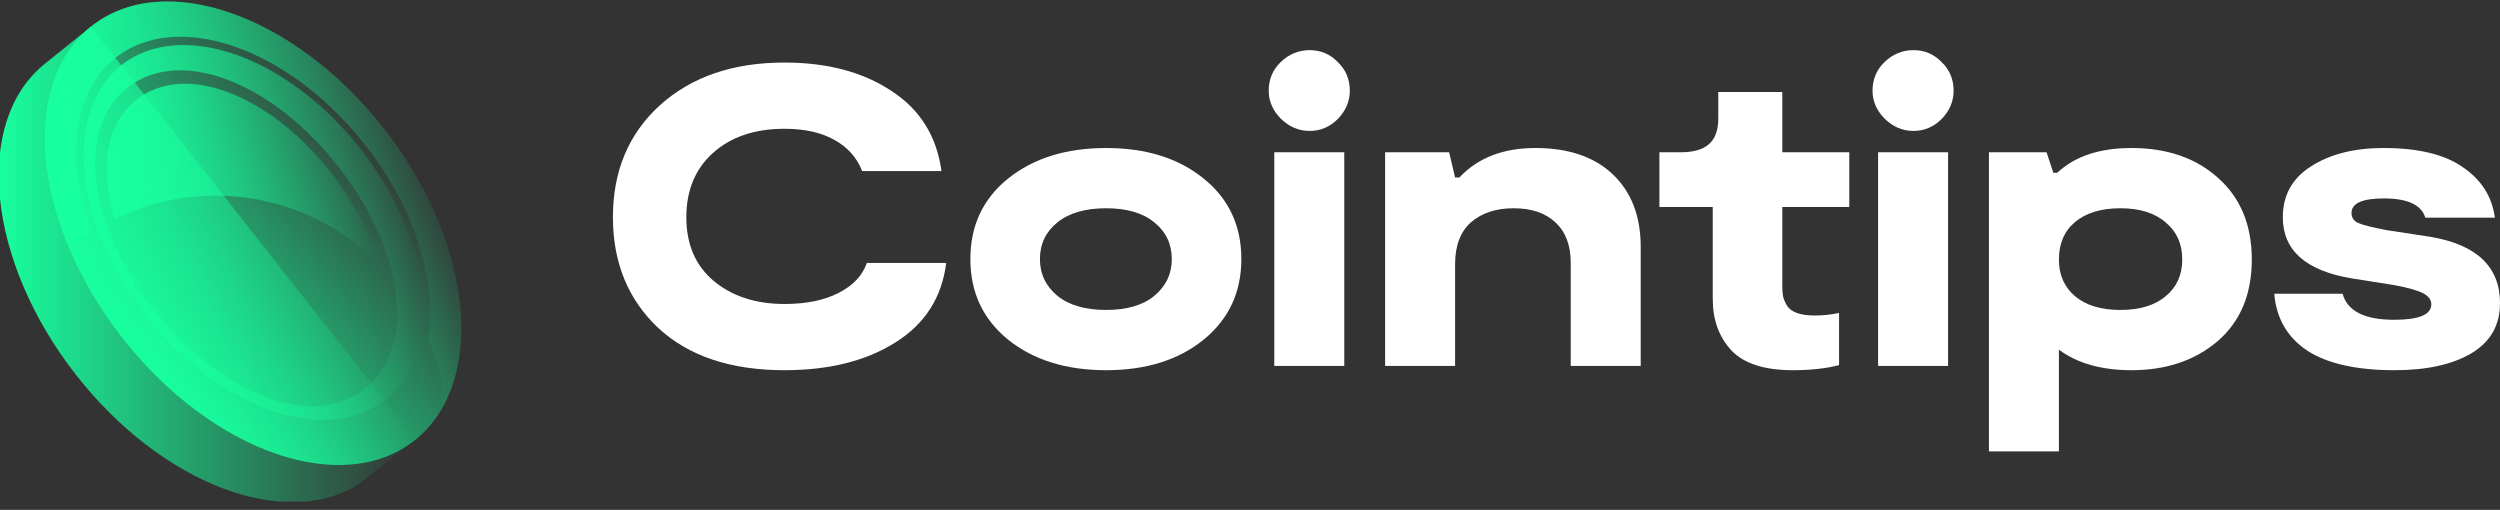 <svg width="152" height="31" viewBox="0 0 152 31" fill="none" xmlns="http://www.w3.org/2000/svg">
<rect x="0" y="0" width="152" height="31" fill="#333333" stroke="none"/>
<g clip-path="url(#clip0_3197_5)">
<path d="M5.524 1.623L2.717 3.886C-1.662 7.417 -0.796 15.9 4.653 22.833C9.827 29.416 17.264 32.23 21.753 29.481L25.257 26.734L5.524 1.623Z" fill="url(#paint0_linear_3197_5)"/>
<path d="M25.256 26.738C29.635 23.208 28.769 14.725 23.321 7.791C17.873 0.856 9.906 -1.904 5.526 1.626C1.146 5.156 2.012 13.639 7.46 20.573C12.908 27.508 20.876 30.268 25.256 26.738Z" fill="url(#paint1_linear_3197_5)"/>
<path d="M4.267 15.063C4.69 14.715 5.128 14.4 5.579 14.111C3.976 9.783 4.387 5.618 7.01 3.523C10.737 0.549 17.513 2.888 22.148 8.748C25.241 12.659 26.595 17.147 26.045 20.585C26.573 21.847 26.909 23.168 27.055 24.499C29.2 20.323 27.832 13.526 23.323 7.787C17.871 0.854 9.903 -1.905 5.524 1.623C2.254 4.259 1.911 9.655 4.213 15.106C4.23 15.091 4.248 15.076 4.265 15.061L4.267 15.063Z" fill="url(#paint2_linear_3197_5)"/>
<path d="M23.017 16.038C22.507 14.196 21.506 12.248 20.063 10.424C16.383 5.769 11.24 3.715 8.279 6.076C6.405 7.571 6.049 10.32 6.975 13.319C12.282 10.706 18.757 11.729 23.014 16.038H23.017Z" fill="url(#paint3_linear_3197_5)"/>
<path d="M21.86 8.977C17.423 3.367 10.931 1.127 7.363 3.974C3.795 6.822 4.499 13.677 8.936 19.287C13.372 24.897 19.864 27.137 23.432 24.289C27.001 21.442 26.296 14.587 21.86 8.977ZM9.411 18.911C5.417 13.863 4.521 7.908 7.734 5.345C10.946 2.782 16.525 5.013 20.519 10.063C24.512 15.111 25.408 21.066 22.196 23.629C18.983 26.192 13.405 23.962 9.411 18.911Z" fill="url(#paint4_linear_3197_5)"/>
</g>
<path d="M57.529 15.987C57.269 18.083 56.24 19.694 54.441 20.82C52.66 21.945 50.411 22.508 47.696 22.508C44.427 22.508 41.867 21.651 40.016 19.936C38.183 18.204 37.266 15.961 37.266 13.207C37.266 10.402 38.218 8.133 40.12 6.401C42.04 4.669 44.565 3.803 47.696 3.803C50.29 3.803 52.452 4.374 54.182 5.517C55.929 6.643 56.949 8.271 57.243 10.402H52.418C52.106 9.588 51.544 8.955 50.731 8.505C49.936 8.055 48.924 7.83 47.696 7.83C45.88 7.83 44.427 8.323 43.337 9.31C42.265 10.28 41.729 11.579 41.729 13.207C41.729 14.853 42.282 16.143 43.389 17.078C44.513 18.014 45.949 18.482 47.696 18.482C49.028 18.482 50.126 18.256 50.991 17.806C51.873 17.356 52.444 16.75 52.703 15.987H57.529Z" fill="white"/>
<path d="M73.165 20.664C71.643 21.893 69.671 22.508 67.249 22.508C64.828 22.508 62.847 21.893 61.308 20.664C59.769 19.417 58.999 17.78 58.999 15.754C58.999 13.71 59.769 12.073 61.308 10.843C62.847 9.614 64.828 8.999 67.249 8.999C69.671 8.999 71.643 9.614 73.165 10.843C74.704 12.073 75.474 13.71 75.474 15.754C75.474 17.78 74.704 19.417 73.165 20.664ZM64.292 17.988C65.001 18.559 65.987 18.845 67.249 18.845C68.512 18.845 69.489 18.559 70.181 17.988C70.89 17.399 71.245 16.654 71.245 15.754C71.245 14.836 70.89 14.091 70.181 13.519C69.489 12.948 68.512 12.662 67.249 12.662C65.987 12.662 65.001 12.948 64.292 13.519C63.583 14.091 63.228 14.836 63.228 15.754C63.228 16.654 63.583 17.399 64.292 17.988Z" fill="white"/>
<path d="M81.341 7.232C80.857 7.717 80.286 7.96 79.629 7.96C78.972 7.96 78.392 7.717 77.891 7.232C77.389 6.73 77.138 6.158 77.138 5.517C77.138 4.825 77.381 4.244 77.865 3.777C78.367 3.292 78.955 3.049 79.629 3.049C80.304 3.049 80.874 3.292 81.341 3.777C81.826 4.244 82.068 4.825 82.068 5.517C82.068 6.158 81.826 6.73 81.341 7.232ZM77.476 22.249V9.259H81.731V22.249H77.476Z" fill="white"/>
<path d="M84.215 22.249V9.259H88.107L88.47 10.791H88.73C89.854 9.596 91.393 8.999 93.347 8.999C95.371 8.999 96.945 9.536 98.069 10.61C99.194 11.683 99.756 13.155 99.756 15.026V22.249H95.501V15.987C95.501 14.914 95.19 14.091 94.567 13.519C93.962 12.948 93.114 12.662 92.024 12.662C90.952 12.662 90.087 12.948 89.43 13.519C88.79 14.091 88.47 14.94 88.47 16.065V22.249H84.215Z" fill="white"/>
<path d="M109.013 22.508C107.283 22.508 106.038 22.11 105.277 21.313C104.516 20.499 104.135 19.451 104.135 18.17V12.584H100.892V9.259H102.163C102.959 9.259 103.538 9.094 103.902 8.765C104.282 8.436 104.472 7.916 104.472 7.206V5.595H108.364V9.259H112.437V12.584H108.364V17.416C108.364 17.659 108.381 17.867 108.416 18.04C108.451 18.196 108.528 18.378 108.649 18.585C108.771 18.776 108.969 18.923 109.246 19.027C109.54 19.131 109.903 19.183 110.336 19.183C110.837 19.183 111.33 19.131 111.815 19.027V22.197C111.036 22.404 110.102 22.508 109.013 22.508Z" fill="white"/>
<path d="M118.053 7.232C117.569 7.717 116.998 7.96 116.341 7.96C115.684 7.96 115.104 7.717 114.603 7.232C114.101 6.73 113.85 6.158 113.85 5.517C113.85 4.825 114.093 4.244 114.577 3.777C115.078 3.292 115.667 3.049 116.341 3.049C117.016 3.049 117.586 3.292 118.053 3.777C118.538 4.244 118.78 4.825 118.78 5.517C118.78 6.158 118.538 6.73 118.053 7.232ZM114.188 22.249V9.259H118.443V22.249H114.188Z" fill="white"/>
<path d="M129.592 8.999C131.755 8.999 133.51 9.605 134.859 10.817C136.226 12.03 136.909 13.684 136.909 15.78C136.909 17.893 136.217 19.547 134.833 20.742C133.45 21.919 131.703 22.508 129.592 22.508C127.776 22.508 126.306 22.093 125.182 21.261V27.445H120.927V9.259H124.43L124.845 10.506H125.078C126.151 9.501 127.655 8.999 129.592 8.999ZM126.168 18.014C126.825 18.568 127.742 18.845 128.918 18.845C130.094 18.845 131.011 18.568 131.668 18.014C132.343 17.46 132.68 16.715 132.68 15.78C132.68 14.827 132.343 14.073 131.668 13.519C131.011 12.948 130.094 12.662 128.918 12.662C127.759 12.662 126.842 12.939 126.168 13.493C125.511 14.047 125.182 14.81 125.182 15.78C125.182 16.715 125.511 17.46 126.168 18.014Z" fill="white"/>
<path d="M145.592 22.508C143.274 22.508 141.501 22.11 140.273 21.313C139.063 20.499 138.397 19.348 138.276 17.858H142.427C142.721 18.915 143.767 19.443 145.566 19.443C147.071 19.443 147.823 19.131 147.823 18.507C147.823 18.23 147.659 18.005 147.33 17.832C147.002 17.659 146.422 17.494 145.592 17.338L142.972 16.923C140.187 16.455 138.795 15.217 138.795 13.207C138.795 11.874 139.365 10.843 140.507 10.116C141.666 9.371 143.136 8.999 144.917 8.999C147.027 8.999 148.636 9.388 149.743 10.168C150.867 10.93 151.516 11.952 151.689 13.233H147.46C147.218 12.454 146.379 12.064 144.943 12.064C143.629 12.064 142.972 12.359 142.972 12.948C142.972 13.242 143.119 13.45 143.413 13.571C143.707 13.693 144.26 13.831 145.073 13.987L147.797 14.403C150.599 14.887 152 16.23 152 18.43C152 19.78 151.412 20.802 150.236 21.495C149.077 22.171 147.529 22.508 145.592 22.508Z" fill="white"/>
<defs>
<linearGradient id="paint0_linear_3197_5" x1="-0.075" y1="16.076" x2="25.257" y2="16.076" gradientUnits="userSpaceOnUse">
<stop stop-color="#18FF9E"/>
<stop offset="1" stop-color="#18FF9E" stop-opacity="0"/>
</linearGradient>
<linearGradient id="paint1_linear_3197_5" x1="7.46" y1="20.573" x2="23.477" y2="7.989" gradientUnits="userSpaceOnUse">
<stop stop-color="#18FF9E"/>
<stop offset="1" stop-color="#18FF9E" stop-opacity="0"/>
</linearGradient>
<linearGradient id="paint2_linear_3197_5" x1="2.733" y1="12.293" x2="28.048" y2="12.293" gradientUnits="userSpaceOnUse">
<stop stop-color="#18FF9E"/>
<stop offset="1" stop-color="#18FF9E" stop-opacity="0"/>
</linearGradient>
<linearGradient id="paint3_linear_3197_5" x1="6.484" y1="10.565" x2="23.017" y2="10.565" gradientUnits="userSpaceOnUse">
<stop stop-color="#18FF9E"/>
<stop offset="1" stop-color="#18FF9E" stop-opacity="0"/>
</linearGradient>
<linearGradient id="paint4_linear_3197_5" x1="5.087" y1="14.132" x2="25.708" y2="14.132" gradientUnits="userSpaceOnUse">
<stop stop-color="#18FF9E"/>
<stop offset="1" stop-color="#18FF9E" stop-opacity="0"/>
</linearGradient>
<clipPath id="clip0_3197_5">
<rect width="28.118" height="30.494" fill="white"/>
</clipPath>
</defs>
</svg>
